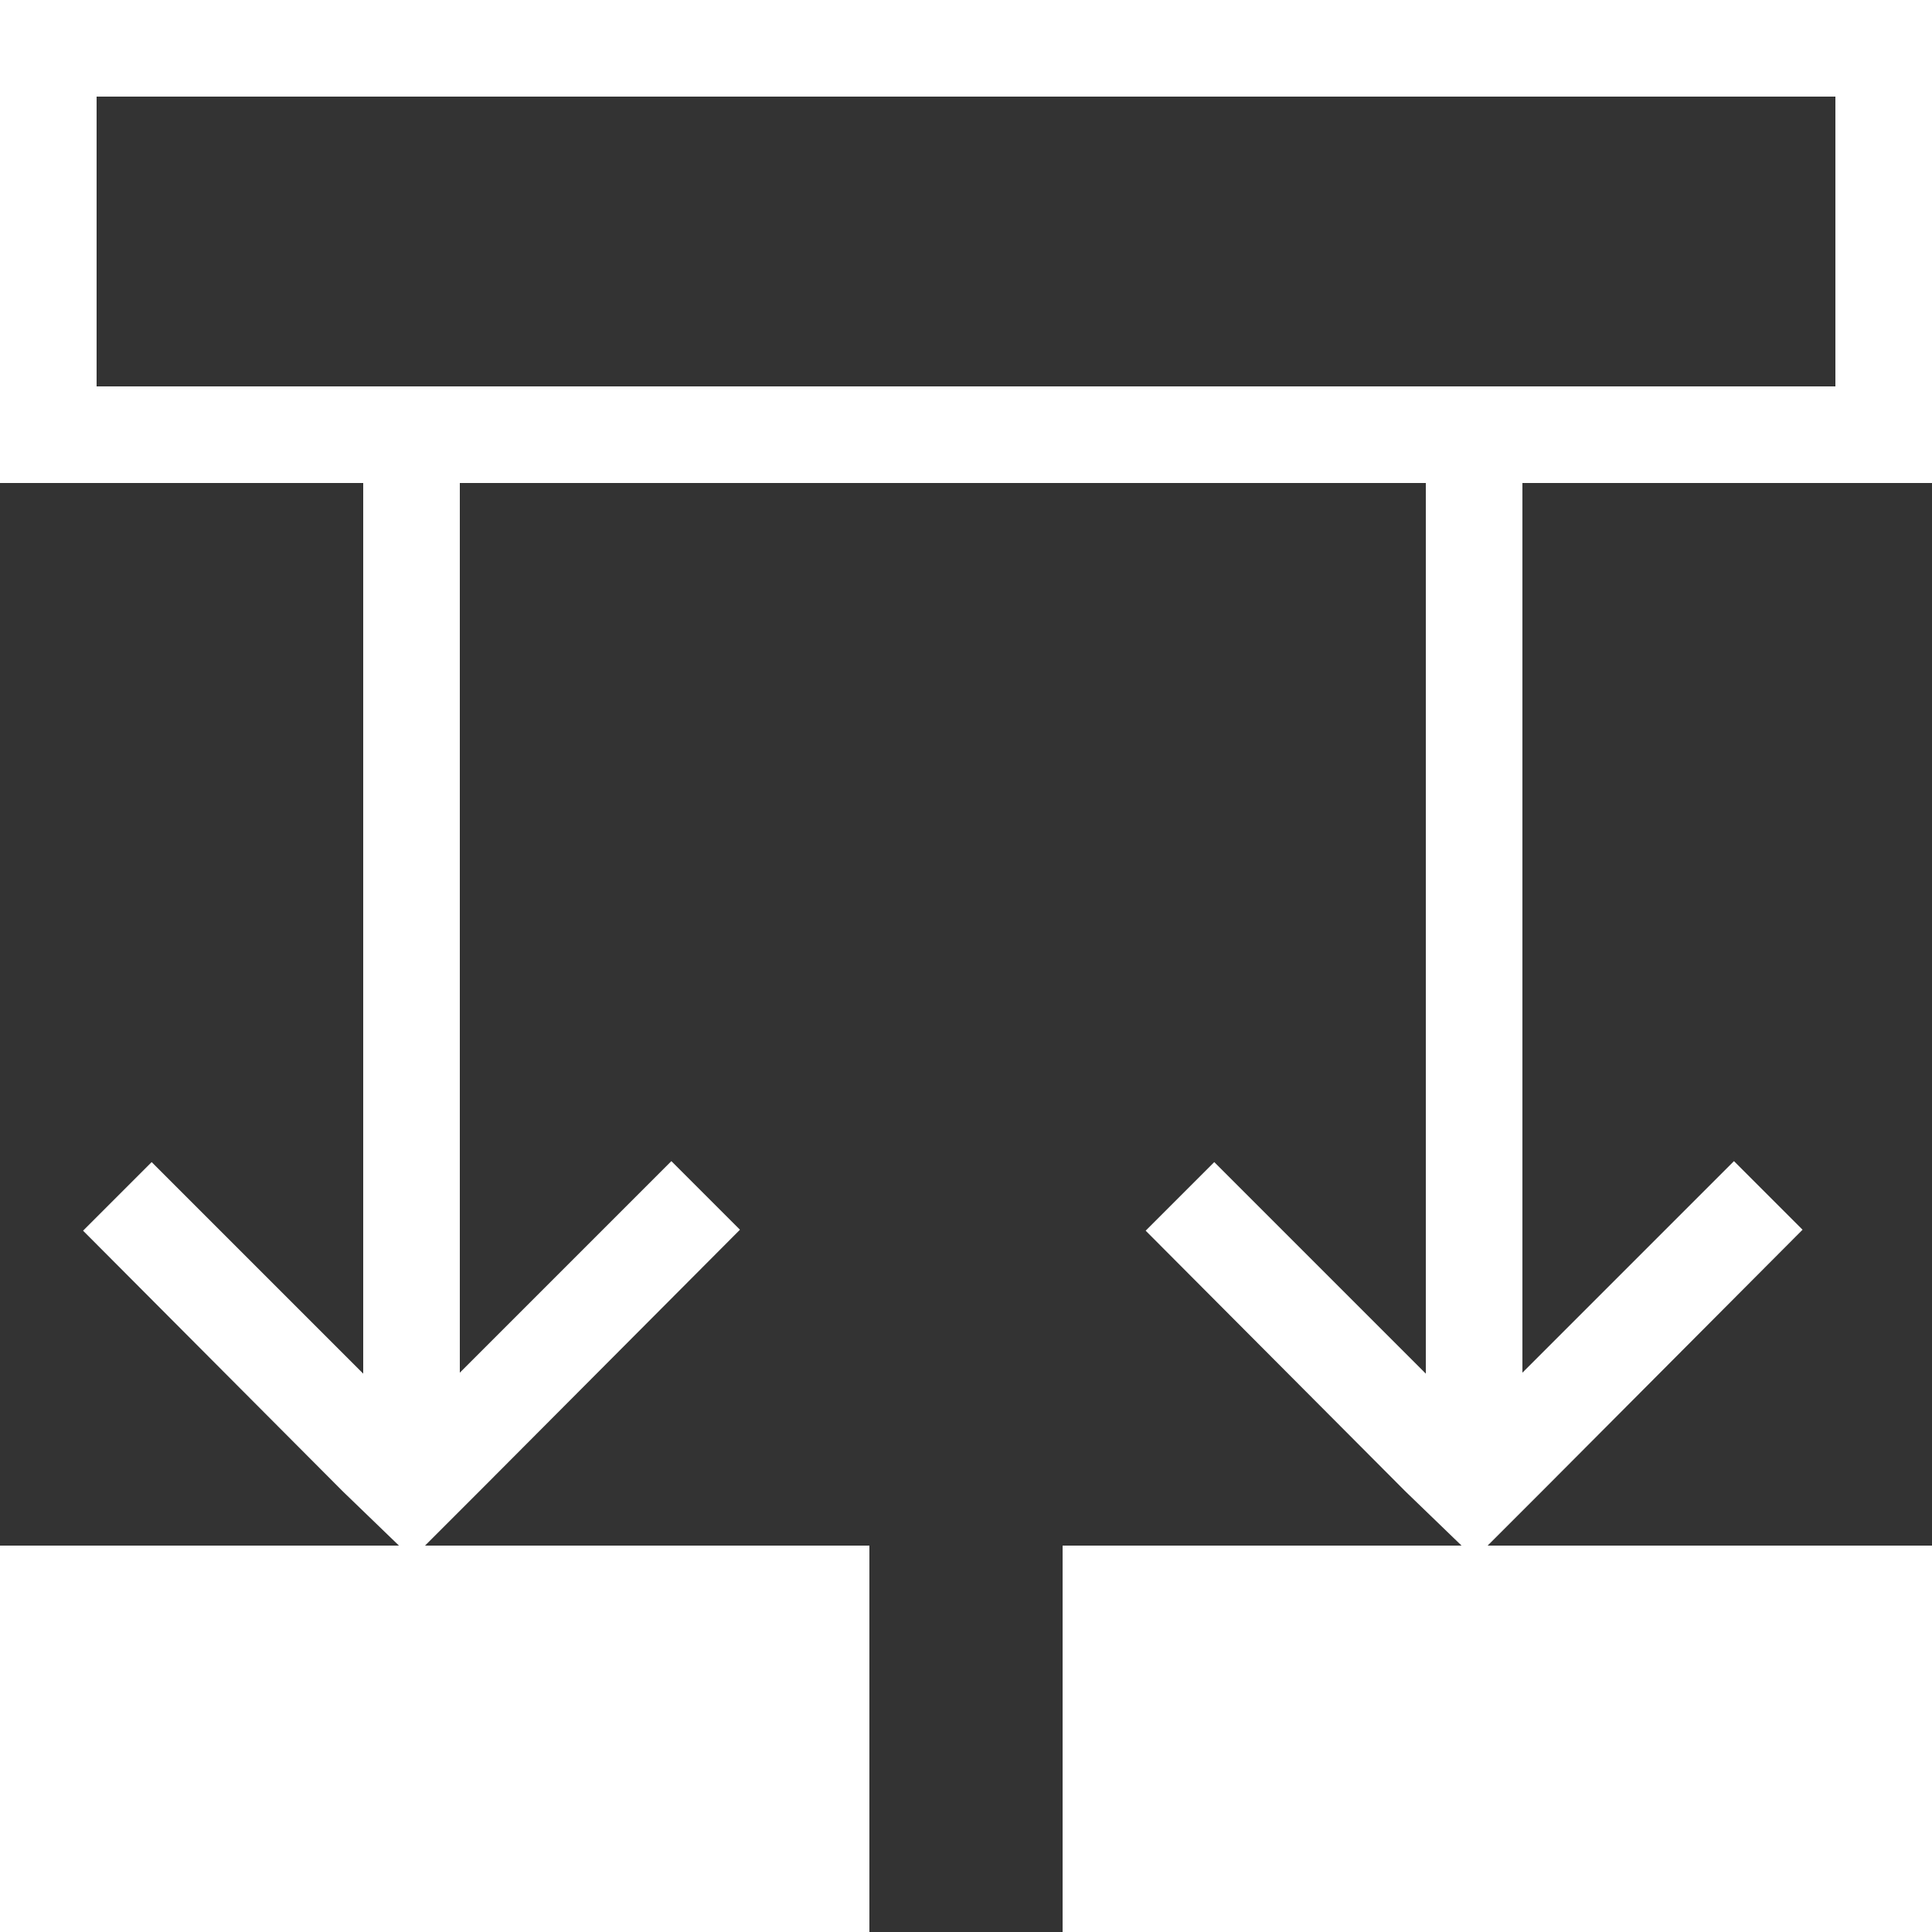 <?xml version="1.0" encoding="utf-8"?>
<svg version="1.1" id="Layer_1" xmlns="http://www.w3.org/2000/svg" xmlns:xlink="http://www.w3.org/1999/xlink" x="0px" y="0px"
	 width="20px" height="20px" viewBox="0 0 20 20" style="enable-background:new 0 0 20 20;" xml:space="preserve">
<rect x="0" y="0" width="20" height="20" fill="#333333" stroke="none"/>
<style type="text/css">
	.st0{fill:#FFFFFF;}
</style>
<path class="st0" d="M20,5V0H0v5h3.76v9.22l-2.19-2.19l-0.71,0.71l2.69,2.7l0,0L4.13,16H0v4h9v-4H4.4l0.57-0.57l0,0l2.69-2.7
	l-0.71-0.71l-2.19,2.19V5h10v9.22l-2.19-2.19l-0.71,0.71l2.69,2.7l0,0L15.13,16H11v4h9v-4h-4.6l0.57-0.57l0,0l2.69-2.7l-0.71-0.71
	l-2.19,2.19V5H20z M1,1h18v3H1V1z"/>
</svg>
